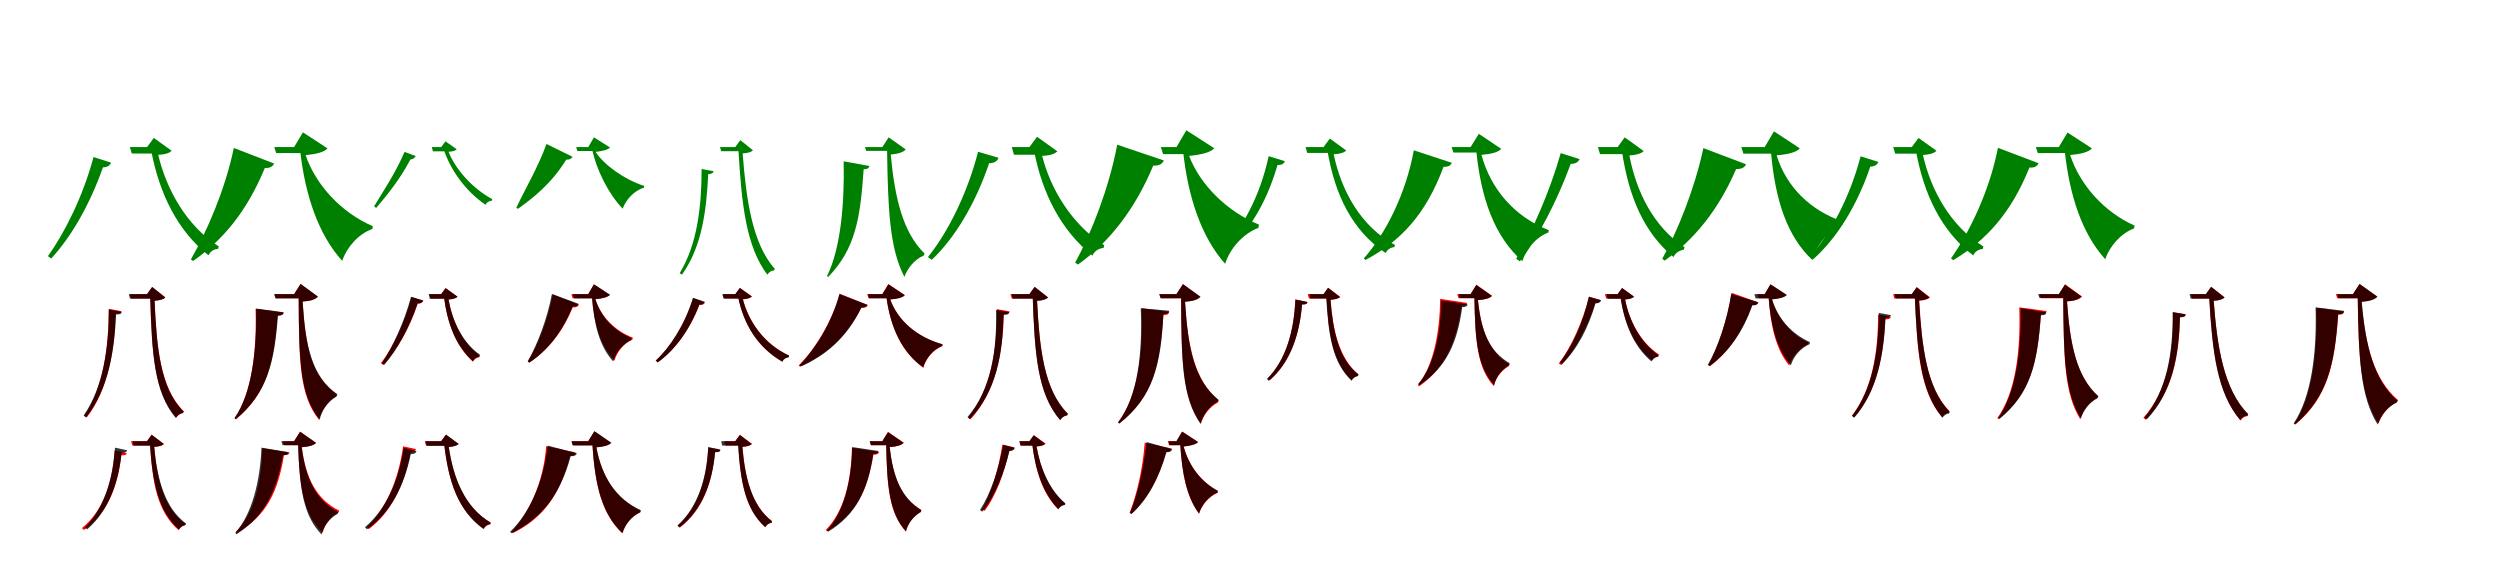 <?xml version="1.0" encoding="UTF-8"?>
<svg width="1700" height="400" xmlns="http://www.w3.org/2000/svg">
<rect width="100%" height="100%" fill="white"/>
<g fill="green" transform="translate(100 100) scale(0.1 -0.1)"><path d="M-0.0 0.0H28.0V-23.0C83.0 -314.0 206.0 -569.0 418.0 -736.0C428.0 -711.0 454.0 -694.0 483.0 -692.0L488.0 -676.0C268.0 -535.0 131.0 -287.0 76.0 -53.0C120.0 -51.0 152.0 -42.0 167.0 -25.0L46.0 62.0ZM48.0 0.0H-117.0L-104.0 -44.0H48.0ZM-245.0 -106.0 -364.0 -68.0C-436.0 -336.0 -559.0 -581.0 -674.0 -742.0L-652.0 -758.0C-518.0 -614.0 -390.0 -394.0 -300.0 -138.0C-269.0 -138.0 -251.0 -123.0 -245.0 -106.0Z"/></g>
<g fill="green" transform="translate(200 100) scale(0.1 -0.1)"><path d="M0.0 0.0H41.0V-23.0C75.0 -330.0 166.0 -596.0 327.0 -774.0C357.0 -683.0 436.0 -591.0 532.0 -557.0L535.0 -538.0C323.0 -447.0 149.0 -261.0 78.0 -55.0C145.0 -49.0 206.0 -35.0 227.0 -9.0L60.0 100.0ZM80.0 0.0H-135.0L-122.0 -41.0H80.0ZM-136.0 -112.0 -410.0 -6.0C-469.0 -291.0 -595.0 -577.0 -702.0 -764.0L-687.0 -775.0C-488.0 -634.0 -324.0 -445.0 -199.0 -142.0C-165.0 -145.0 -144.0 -131.0 -136.0 -112.0Z"/></g>
<g fill="green" transform="translate(300 100) scale(0.1 -0.1)"><path d="M0.0 0.0H17.0V-15.0C62.0 -153.0 164.0 -299.0 302.0 -393.0C308.0 -377.0 325.0 -366.0 344.0 -365.0L347.0 -354.0C205.0 -277.0 94.0 -144.0 50.0 -32.0C77.0 -31.0 97.0 -25.0 106.0 -15.0L29.0 39.0ZM25.0 0.0H-64.0L-56.0 -29.0H25.0ZM-173.0 -61.0 -249.0 -33.0C-313.0 -182.0 -405.0 -317.0 -456.0 -403.0L-442.0 -414.0C-381.0 -342.0 -285.0 -229.0 -209.0 -84.0C-191.0 -84.0 -178.0 -72.0 -173.0 -61.0Z"/></g>
<g fill="green" transform="translate(400 100) scale(0.1 -0.1)"><path d="M0.0 0.0H26.0V-15.0C56.0 -153.0 134.0 -314.0 234.0 -419.0C257.0 -357.0 312.0 -296.0 379.0 -276.0L380.0 -264.0C245.0 -221.0 107.0 -121.0 50.0 -33.0C93.0 -28.0 135.0 -19.0 148.0 -3.0L39.0 66.0ZM47.0 0.0H-82.0L-74.0 -27.0H47.0ZM-107.0 -66.0 -284.0 21.0C-340.0 -137.0 -438.0 -301.0 -489.0 -413.0L-478.0 -420.0C-377.0 -348.0 -251.0 -250.0 -149.0 -85.0C-129.0 -88.0 -113.0 -78.0 -107.0 -66.0Z"/></g>
<g fill="green" transform="translate(500 100) scale(0.1 -0.1)"><path d="M0.0 0.0H21.0V-15.0C43.0 -389.0 73.0 -676.0 218.0 -868.0C227.0 -852.0 245.0 -840.0 264.0 -839.0L269.0 -829.0C115.0 -656.0 74.0 -354.0 50.0 -43.0C86.0 -42.0 110.0 -33.0 120.0 -22.0L34.0 47.0ZM37.0 0.0H-104.0L-96.0 -28.0H37.0ZM-148.0 -164.0 -229.0 -149.0C-229.0 -409.0 -260.0 -664.0 -378.0 -857.0L-363.0 -868.0C-225.0 -676.0 -196.0 -426.0 -184.0 -184.0C-158.0 -183.0 -150.0 -176.0 -148.0 -164.0Z"/></g>
<g fill="green" transform="translate(600 100) scale(0.1 -0.1)"><path d="M0.0 0.0H32.0V-15.0C38.0 -425.0 49.0 -689.0 150.0 -883.0C170.0 -826.0 219.0 -763.0 281.0 -738.0L287.0 -724.0C140.0 -580.0 85.0 -350.0 57.0 -51.0C104.0 -47.0 143.0 -36.0 159.0 -16.0L43.0 66.0ZM46.0 0.0H-118.0L-110.0 -26.0H46.0ZM-88.0 -129.0 -263.0 -97.0C-257.0 -392.0 -284.0 -690.0 -376.0 -877.0L-369.0 -884.0C-182.0 -691.0 -150.0 -483.0 -127.0 -151.0C-100.0 -151.0 -91.0 -142.0 -88.0 -129.0Z"/></g>
<g fill="green" transform="translate(700 100) scale(0.1 -0.1)"><path d="M-0.0 0.0H32.0V-27.0C87.0 -313.0 214.0 -567.0 429.0 -738.0C440.0 -709.0 470.0 -689.0 504.0 -686.0L509.0 -668.0C288.0 -526.0 143.0 -285.0 87.0 -60.0C136.0 -58.0 172.0 -48.0 190.0 -29.0L52.0 70.0ZM62.0 0.0H-120.0L-105.0 -52.0H62.0ZM-210.0 -73.0 -349.0 -32.0C-423.0 -319.0 -556.0 -582.0 -690.0 -748.0L-664.0 -767.0C-507.0 -619.0 -365.0 -381.0 -274.0 -110.0C-237.0 -110.0 -217.0 -94.0 -210.0 -73.0Z"/></g>
<g fill="green" transform="translate(800 100) scale(0.1 -0.1)"><path d="M0.0 0.0H45.0V-27.0C77.0 -331.0 166.0 -609.0 331.0 -794.0C363.0 -691.0 452.0 -589.0 558.0 -549.0L560.0 -527.0C347.0 -440.0 161.0 -258.0 86.0 -60.0C163.0 -53.0 233.0 -37.0 257.0 -8.0L67.0 114.0ZM110.0 0.0H-106.0L-91.0 -48.0H110.0ZM-86.0 -91.0 -403.0 16.0C-458.0 -277.0 -579.0 -586.0 -689.0 -786.0L-670.0 -799.0C-461.0 -650.0 -284.0 -429.0 -158.0 -126.0C-118.0 -129.0 -95.0 -113.0 -86.0 -91.0Z"/></g>
<g fill="green" transform="translate(900 100) scale(0.1 -0.1)"><path d="M-0.0 0.0H26.0V-21.0C77.0 -326.0 195.0 -568.0 423.0 -721.0C432.0 -698.0 455.0 -683.0 482.0 -680.0L486.0 -666.0C249.0 -537.0 120.0 -292.0 69.0 -49.0C110.0 -47.0 140.0 -39.0 154.0 -23.0L43.0 58.0ZM55.0 0.0H-122.0L-111.0 -40.0H55.0ZM-263.0 -96.0 -373.0 -62.0C-432.0 -334.0 -553.0 -562.0 -703.0 -707.0L-685.0 -723.0C-515.0 -593.0 -389.0 -385.0 -313.0 -122.0C-284.0 -123.0 -268.0 -112.0 -263.0 -96.0Z"/></g>
<g fill="green" transform="translate(1000 100) scale(0.1 -0.1)"><path d="M0.0 0.0H38.0V-21.0C72.0 -358.0 165.0 -610.0 352.0 -776.0C376.0 -696.0 444.0 -613.0 529.0 -581.0L532.0 -565.0C297.0 -474.0 136.0 -283.0 74.0 -53.0C136.0 -48.0 189.0 -36.0 208.0 -12.0L56.0 90.0ZM87.0 0.0H-129.0L-117.0 -37.0H87.0ZM-128.0 -107.0 -386.0 -22.0C-440.0 -317.0 -577.0 -589.0 -726.0 -757.0L-715.0 -768.0C-474.0 -639.0 -303.0 -456.0 -184.0 -134.0C-151.0 -136.0 -134.0 -124.0 -128.0 -107.0Z"/></g>
<g fill="green" transform="translate(1100 100) scale(0.1 -0.1)"><path d="M0.0 0.0H29.0V-25.0C75.0 -340.0 180.0 -583.0 380.0 -748.0C391.0 -721.0 420.0 -702.0 450.0 -698.0L455.0 -681.0C245.0 -544.0 126.0 -302.0 80.0 -57.0C126.0 -54.0 161.0 -45.0 177.0 -27.0L48.0 66.0ZM55.0 0.0H-134.0L-120.0 -48.0H55.0ZM-259.0 -82.0 -387.0 -41.0C-463.0 -309.0 -586.0 -583.0 -690.0 -760.0L-665.0 -777.0C-542.0 -616.0 -411.0 -366.0 -319.0 -114.0C-285.0 -115.0 -267.0 -101.0 -259.0 -82.0Z"/></g>
<g fill="green" transform="translate(1200 100) scale(0.1 -0.1)"><path d="M0.0 0.0H42.0V-25.0C70.0 -360.0 152.0 -607.0 325.0 -769.0C350.0 -670.0 431.0 -570.0 529.0 -528.0L532.0 -507.0C310.0 -431.0 147.0 -271.0 81.0 -56.0C153.0 -51.0 216.0 -36.0 239.0 -9.0L63.0 107.0ZM69.0 0.0H-159.0L-145.0 -45.0H69.0ZM-127.0 -117.0 -417.0 -7.0C-476.0 -284.0 -594.0 -575.0 -697.0 -760.0L-680.0 -772.0C-481.0 -630.0 -317.0 -433.0 -194.0 -149.0C-157.0 -151.0 -135.0 -138.0 -127.0 -117.0Z"/></g>
<g fill="green" transform="translate(1300 100) scale(0.1 -0.1)"><path d="M-0.0 0.0H28.0V-23.0C81.0 -319.0 200.0 -572.0 418.0 -737.0C428.0 -712.0 454.0 -695.0 483.0 -693.0L487.0 -676.0C263.0 -538.0 129.0 -290.0 76.0 -54.0C120.0 -51.0 153.0 -43.0 168.0 -25.0L46.0 62.0ZM48.0 0.0H-126.0L-113.0 -45.0H48.0ZM-227.0 -101.0 -348.0 -63.0C-421.0 -345.0 -556.0 -590.0 -690.0 -745.0L-669.0 -762.0C-515.0 -625.0 -374.0 -406.0 -282.0 -133.0C-251.0 -133.0 -233.0 -118.0 -227.0 -101.0Z"/></g>
<g fill="green" transform="translate(1400 100) scale(0.1 -0.1)"><path d="M0.0 0.0H40.0V-23.0C72.0 -327.0 157.0 -588.0 316.0 -763.0C344.0 -676.0 421.0 -587.0 512.0 -553.0L515.0 -534.0C310.0 -443.0 144.0 -259.0 77.0 -54.0C143.0 -49.0 203.0 -35.0 225.0 -9.0L59.0 99.0ZM91.0 0.0H-156.0L-143.0 -41.0H91.0ZM-138.0 -110.0 -414.0 -5.0C-471.0 -298.0 -606.0 -576.0 -733.0 -757.0L-718.0 -769.0C-499.0 -638.0 -325.0 -452.0 -200.0 -139.0C-166.0 -143.0 -145.0 -129.0 -138.0 -110.0Z"/></g>
<g fill="red" transform="translate(100 200) scale(0.1 -0.1)"><path d="M0.0 0.0H22.0V-16.0C33.0 -409.0 49.0 -668.0 199.0 -841.0C208.0 -824.0 227.0 -811.0 246.0 -808.0L251.0 -798.0C90.0 -642.0 65.0 -360.0 51.0 -45.0C87.0 -42.0 112.0 -35.0 124.0 -22.0L34.0 48.0ZM51.0 0.0H-116.0L-107.0 -30.0H51.0ZM-174.0 -116.0 -261.0 -100.0C-261.0 -365.0 -298.0 -634.0 -427.0 -828.0L-410.0 -839.0C-262.0 -646.0 -222.0 -380.0 -213.0 -133.0C-185.0 -133.0 -177.0 -128.0 -174.0 -116.0Z"/></g>
<g fill="black" opacity=".8" transform="translate(100 200) scale(0.1 -0.1)"><path d="M0.0 0.0H21.0V-16.0C33.0 -410.0 48.0 -667.0 195.0 -842.0C204.0 -825.0 224.0 -812.0 243.0 -808.0L247.0 -797.0C89.0 -643.0 65.0 -360.0 51.0 -45.0C87.0 -43.0 114.0 -35.0 124.0 -23.0L35.0 49.0ZM50.0 0.0H-124.0L-116.0 -31.0H50.0ZM-172.0 -121.0 -259.0 -105.0C-260.0 -366.0 -298.0 -634.0 -431.0 -825.0L-415.0 -838.0C-262.0 -647.0 -221.0 -381.0 -211.0 -138.0C-183.0 -139.0 -176.0 -135.0 -172.0 -121.0Z"/></g>
<g fill="red" transform="translate(200 200) scale(0.1 -0.1)"><path d="M0.0 0.0H31.0V-16.0C32.0 -461.0 37.0 -691.0 170.0 -855.0C182.0 -795.0 227.0 -728.0 285.0 -695.0L290.0 -682.0C118.0 -561.0 77.0 -361.0 57.0 -50.0C108.0 -48.0 144.0 -36.0 161.0 -17.0L44.0 69.0ZM51.0 0.0H-133.0L-124.0 -28.0H51.0ZM-73.0 -125.0 -262.0 -100.0C-254.0 -389.0 -288.0 -672.0 -403.0 -844.0L-395.0 -851.0C-185.0 -676.0 -137.0 -468.0 -113.0 -147.0C-84.0 -146.0 -76.0 -139.0 -73.0 -125.0Z"/></g>
<g fill="black" opacity=".8" transform="translate(200 200) scale(0.1 -0.1)"><path d="M0.0 0.0H31.0V-16.0C33.0 -458.0 41.0 -689.0 174.0 -854.0C185.0 -794.0 231.0 -728.0 289.0 -696.0L294.0 -681.0C121.0 -560.0 78.0 -361.0 58.0 -50.0C108.0 -48.0 145.0 -37.0 162.0 -17.0L44.0 69.0ZM46.0 0.0H-136.0L-127.0 -29.0H46.0ZM-70.0 -124.0 -258.0 -98.0C-253.0 -387.0 -287.0 -674.0 -406.0 -843.0L-398.0 -851.0C-182.0 -674.0 -134.0 -465.0 -110.0 -146.0C-80.0 -145.0 -72.0 -138.0 -70.0 -124.0Z"/></g>
<g fill="red" transform="translate(300 200) scale(0.1 -0.1)"><path d="M0.0 0.0H19.0V-16.0C44.0 -204.0 101.0 -355.0 216.0 -460.0C223.0 -443.0 240.0 -432.0 258.0 -430.0L262.0 -419.0C143.0 -331.0 76.0 -183.0 50.0 -36.0C78.0 -34.0 100.0 -29.0 111.0 -17.0L30.0 41.0ZM29.0 0.0H-81.0L-72.0 -30.0H29.0ZM-121.0 -45.0 -201.0 -20.0C-247.0 -195.0 -328.0 -364.0 -410.0 -470.0L-394.0 -481.0C-300.0 -384.0 -214.0 -229.0 -159.0 -64.0C-137.0 -65.0 -125.0 -56.0 -121.0 -45.0Z"/></g>
<g fill="black" opacity=".8" transform="translate(300 200) scale(0.1 -0.1)"><path d="M0.0 0.0H18.0V-16.0C43.0 -206.0 100.0 -354.0 217.0 -456.0C224.0 -439.0 242.0 -427.0 261.0 -424.0L263.0 -412.0C144.0 -329.0 76.0 -183.0 50.0 -37.0C79.0 -34.0 102.0 -29.0 111.0 -18.0L30.0 41.0ZM34.0 0.0H-85.0L-77.0 -32.0H34.0ZM-122.0 -43.0 -205.0 -18.0C-251.0 -190.0 -331.0 -362.0 -403.0 -469.0L-388.0 -482.0C-303.0 -384.0 -216.0 -228.0 -161.0 -64.0C-139.0 -65.0 -128.0 -56.0 -122.0 -43.0Z"/></g>
<g fill="red" transform="translate(400 200) scale(0.1 -0.1)"><path d="M0.0 0.0H25.0V-16.0C40.0 -204.0 83.0 -353.0 179.0 -452.0C194.0 -393.0 243.0 -334.0 301.0 -309.0L303.0 -296.0C182.0 -250.0 87.0 -154.0 48.0 -34.0C93.0 -31.0 132.0 -21.0 146.0 -5.0L38.0 66.0ZM50.0 0.0H-115.0L-106.0 -28.0H50.0ZM-63.0 -72.0 -241.0 -2.0C-272.0 -172.0 -341.0 -346.0 -410.0 -456.0L-399.0 -464.0C-272.0 -380.0 -175.0 -258.0 -105.0 -90.0C-81.0 -92.0 -68.0 -84.0 -63.0 -72.0Z"/></g>
<g fill="black" opacity=".8" transform="translate(400 200) scale(0.1 -0.1)"><path d="M0.0 0.0H25.0V-16.0C39.0 -209.0 78.0 -358.0 170.0 -458.0C185.0 -398.0 235.0 -338.0 292.0 -312.0L294.0 -298.0C176.0 -250.0 86.0 -158.0 49.0 -34.0C93.0 -31.0 133.0 -21.0 149.0 -5.0L39.0 67.0ZM52.0 0.0H-105.0L-97.0 -29.0H52.0ZM-66.0 -66.0 -247.0 1.0C-279.0 -169.0 -347.0 -346.0 -412.0 -458.0L-401.0 -467.0C-277.0 -382.0 -176.0 -258.0 -107.0 -85.0C-84.0 -87.0 -70.0 -79.0 -66.0 -66.0Z"/></g>
<g fill="red" transform="translate(500 200) scale(0.1 -0.1)"><path d="M0.0 0.0H19.0V-16.0C58.0 -210.0 154.0 -363.0 319.0 -459.0C325.0 -442.0 342.0 -431.0 362.0 -429.0L365.0 -418.0C195.0 -338.0 91.0 -186.0 52.0 -35.0C81.0 -33.0 103.0 -28.0 114.0 -16.0L31.0 42.0ZM41.0 0.0H-84.0L-75.0 -30.0H41.0ZM-206.0 -57.0 -286.0 -27.0C-341.0 -204.0 -439.0 -359.0 -541.0 -452.0L-527.0 -463.0C-412.0 -381.0 -310.0 -243.0 -244.0 -74.0C-222.0 -76.0 -210.0 -67.0 -206.0 -57.0Z"/></g>
<g fill="black" opacity=".8" transform="translate(500 200) scale(0.1 -0.1)"><path d="M0.0 0.0H18.0V-16.0C58.0 -210.0 154.0 -364.0 321.0 -460.0C327.0 -443.0 344.0 -432.0 364.0 -429.0L366.0 -418.0C193.0 -340.0 90.0 -186.0 51.0 -35.0C79.0 -33.0 101.0 -27.0 111.0 -16.0L31.0 42.0ZM40.0 0.0H-88.0L-80.0 -30.0H40.0ZM-208.0 -52.0 -288.0 -25.0C-343.0 -207.0 -442.0 -360.0 -541.0 -452.0L-528.0 -465.0C-416.0 -385.0 -312.0 -250.0 -245.0 -71.0C-225.0 -73.0 -213.0 -64.0 -208.0 -52.0Z"/></g>
<g fill="red" transform="translate(600 200) scale(0.1 -0.1)"><path d="M0.0 0.0H27.0V-16.0C56.0 -234.0 135.0 -398.0 279.0 -501.0C295.0 -440.0 345.0 -378.0 408.0 -354.0L410.0 -342.0C234.0 -293.0 104.0 -178.0 54.0 -36.0C100.0 -33.0 139.0 -24.0 153.0 -7.0L41.0 68.0ZM52.0 0.0H-103.0L-94.0 -28.0H52.0ZM-99.0 -75.0 -290.0 3.0C-345.0 -193.0 -459.0 -376.0 -569.0 -485.0L-560.0 -493.0C-387.0 -414.0 -247.0 -295.0 -142.0 -92.0C-118.0 -95.0 -104.0 -87.0 -99.0 -75.0Z"/></g>
<g fill="black" opacity=".8" transform="translate(600 200) scale(0.1 -0.1)"><path d="M0.0 0.0H27.0V-16.0C55.0 -229.0 134.0 -394.0 277.0 -498.0C294.0 -438.0 344.0 -376.0 407.0 -352.0L409.0 -341.0C232.0 -292.0 103.0 -177.0 53.0 -36.0C99.0 -33.0 138.0 -24.0 152.0 -7.0L41.0 67.0ZM60.0 0.0H-98.0L-90.0 -28.0H60.0ZM-102.0 -72.0 -292.0 -0.0C-343.0 -195.0 -457.0 -374.0 -563.0 -484.0L-554.0 -492.0C-387.0 -417.0 -244.0 -301.0 -143.0 -92.0C-120.0 -93.0 -106.0 -85.0 -102.0 -72.0Z"/></g>
<g fill="red" transform="translate(700 200) scale(0.1 -0.1)"><path d="M0.0 0.0H23.0V-16.0C36.0 -408.0 56.0 -677.0 210.0 -856.0C219.0 -839.0 237.0 -827.0 256.0 -825.0L261.0 -815.0C98.0 -653.0 68.0 -363.0 52.0 -45.0C88.0 -43.0 113.0 -35.0 126.0 -22.0L35.0 48.0ZM42.0 0.0H-129.0L-120.0 -30.0H42.0ZM-134.0 -118.0 -221.0 -102.0C-220.0 -383.0 -263.0 -649.0 -416.0 -840.0L-400.0 -851.0C-227.0 -661.0 -182.0 -398.0 -173.0 -135.0C-144.0 -135.0 -136.0 -130.0 -134.0 -118.0Z"/></g>
<g fill="black" opacity=".8" transform="translate(700 200) scale(0.1 -0.1)"><path d="M0.0 0.0H22.0V-16.0C36.0 -409.0 54.0 -677.0 209.0 -857.0C219.0 -839.0 238.0 -827.0 258.0 -823.0L262.0 -813.0C98.0 -653.0 68.0 -362.0 52.0 -46.0C89.0 -44.0 116.0 -36.0 127.0 -23.0L36.0 50.0ZM53.0 0.0H-121.0L-113.0 -31.0H53.0ZM-138.0 -123.0 -227.0 -108.0C-220.0 -388.0 -261.0 -650.0 -421.0 -836.0L-407.0 -850.0C-223.0 -664.0 -180.0 -402.0 -177.0 -141.0C-148.0 -141.0 -140.0 -137.0 -138.0 -123.0Z"/></g>
<g fill="red" transform="translate(800 200) scale(0.1 -0.1)"><path d="M0.0 0.0H31.0V-16.0C34.0 -452.0 41.0 -702.0 166.0 -882.0C181.0 -826.0 226.0 -765.0 282.0 -737.0L288.0 -723.0C124.0 -588.0 79.0 -364.0 57.0 -51.0C107.0 -48.0 144.0 -37.0 160.0 -18.0L44.0 68.0ZM68.0 0.0H-116.0L-107.0 -28.0H68.0ZM-50.0 -121.0 -236.0 -96.0C-226.0 -405.0 -263.0 -695.0 -397.0 -872.0L-389.0 -879.0C-160.0 -699.0 -112.0 -484.0 -89.0 -143.0C-60.0 -142.0 -52.0 -135.0 -50.0 -121.0Z"/></g>
<g fill="black" opacity=".8" transform="translate(800 200) scale(0.1 -0.1)"><path d="M0.0 0.0H32.0V-16.0C33.0 -456.0 37.0 -703.0 164.0 -882.0C177.0 -826.0 222.0 -762.0 279.0 -732.0L285.0 -718.0C119.0 -584.0 77.0 -366.0 59.0 -52.0C109.0 -49.0 147.0 -38.0 164.0 -18.0L44.0 68.0ZM69.0 0.0H-117.0L-108.0 -28.0H69.0ZM-49.0 -113.0 -243.0 -96.0C-230.0 -402.0 -263.0 -698.0 -397.0 -872.0L-390.0 -881.0C-156.0 -699.0 -106.0 -477.0 -89.0 -136.0C-58.0 -135.0 -51.0 -127.0 -49.0 -113.0Z"/></g>
<g fill="red" transform="translate(900 200) scale(0.1 -0.1)"><path d="M0.0 0.0H20.0V-16.0C34.0 -282.0 64.0 -462.0 191.0 -586.0C198.0 -569.0 215.0 -558.0 234.0 -555.0L237.0 -545.0C106.0 -437.0 64.0 -247.0 48.0 -39.0C79.0 -37.0 102.0 -31.0 114.0 -19.0L31.0 43.0ZM59.0 0.0H-108.0L-99.0 -30.0H59.0ZM-109.0 -54.0 -192.0 -36.0C-200.0 -246.0 -252.0 -444.0 -380.0 -574.0L-365.0 -585.0C-220.0 -458.0 -162.0 -264.0 -146.0 -69.0C-119.0 -70.0 -112.0 -65.0 -109.0 -54.0Z"/></g>
<g fill="black" opacity=".8" transform="translate(900 200) scale(0.1 -0.1)"><path d="M0.0 0.0H18.0V-15.0C33.0 -287.0 62.0 -467.0 191.0 -589.0C198.0 -573.0 216.0 -561.0 235.0 -557.0L237.0 -547.0C103.0 -443.0 63.0 -250.0 47.0 -38.0C78.0 -36.0 101.0 -30.0 111.0 -20.0L31.0 43.0ZM50.0 0.0H-96.0L-90.0 -30.0H50.0ZM-109.0 -54.0 -191.0 -37.0C-201.0 -250.0 -255.0 -448.0 -385.0 -577.0L-372.0 -590.0C-223.0 -464.0 -163.0 -271.0 -146.0 -71.0C-121.0 -72.0 -113.0 -68.0 -109.0 -54.0Z"/></g>
<g fill="red" transform="translate(1000 200) scale(0.1 -0.1)"><path d="M0.0 0.0H26.0V-16.0C30.0 -324.0 46.0 -502.0 158.0 -626.0C168.0 -574.0 209.0 -518.0 260.0 -490.0L263.0 -478.0C128.0 -395.0 72.0 -252.0 50.0 -41.0C97.0 -38.0 131.0 -29.0 146.0 -12.0L39.0 64.0ZM55.0 0.0H-91.0L-82.0 -28.0H55.0ZM-23.0 -60.0 -207.0 -32.0C-209.0 -258.0 -252.0 -486.0 -358.0 -619.0L-350.0 -627.0C-166.0 -498.0 -97.0 -320.0 -61.0 -79.0C-34.0 -79.0 -26.0 -72.0 -23.0 -60.0Z"/></g>
<g fill="black" opacity=".8" transform="translate(1000 200) scale(0.1 -0.1)"><path d="M0.0 0.0H26.0V-15.0C30.0 -320.0 48.0 -496.0 161.0 -618.0C171.0 -566.0 213.0 -510.0 263.0 -483.0L266.0 -470.0C126.0 -390.0 71.0 -250.0 50.0 -40.0C95.0 -38.0 130.0 -28.0 145.0 -12.0L39.0 62.0ZM70.0 0.0H-81.0L-74.0 -27.0H70.0ZM-21.0 -69.0 -200.0 -43.0C-202.0 -266.0 -246.0 -485.0 -357.0 -611.0L-349.0 -619.0C-163.0 -498.0 -90.0 -329.0 -57.0 -89.0C-31.0 -88.0 -22.0 -81.0 -21.0 -69.0Z"/></g>
<g fill="red" transform="translate(1100 200) scale(0.1 -0.1)"><path d="M0.0 0.0H19.0V-16.0C47.0 -202.0 111.0 -351.0 235.0 -452.0C242.0 -435.0 259.0 -424.0 278.0 -422.0L281.0 -411.0C154.0 -326.0 79.0 -181.0 50.0 -36.0C79.0 -34.0 100.0 -29.0 111.0 -17.0L30.0 41.0ZM33.0 0.0H-87.0L-78.0 -30.0H33.0ZM-114.0 -42.0 -194.0 -17.0C-239.0 -193.0 -318.0 -364.0 -400.0 -472.0L-384.0 -483.0C-290.0 -383.0 -206.0 -227.0 -152.0 -61.0C-129.0 -62.0 -118.0 -53.0 -114.0 -42.0Z"/></g>
<g fill="black" opacity=".8" transform="translate(1100 200) scale(0.1 -0.1)"><path d="M0.0 0.0H18.0V-16.0C46.0 -202.0 108.0 -354.0 230.0 -458.0C237.0 -441.0 255.0 -429.0 275.0 -426.0L277.0 -415.0C153.0 -329.0 79.0 -181.0 51.0 -36.0C80.0 -35.0 102.0 -28.0 112.0 -18.0L30.0 42.0ZM39.0 0.0H-76.0L-68.0 -32.0H39.0ZM-113.0 -41.0 -196.0 -18.0C-235.0 -193.0 -308.0 -358.0 -393.0 -463.0L-378.0 -475.0C-278.0 -380.0 -198.0 -228.0 -151.0 -63.0C-129.0 -63.0 -118.0 -55.0 -113.0 -41.0Z"/></g>
<g fill="red" transform="translate(1200 200) scale(0.1 -0.1)"><path d="M0.0 0.0H26.0V-16.0C39.0 -217.0 77.0 -378.0 167.0 -486.0C184.0 -427.0 234.0 -367.0 294.0 -341.0L295.0 -329.0C178.0 -274.0 87.0 -167.0 49.0 -35.0C95.0 -32.0 134.0 -22.0 148.0 -5.0L39.0 66.0ZM58.0 0.0H-50.0L-41.0 -28.0H58.0ZM-44.0 -56.0 -225.0 9.0C-253.0 -171.0 -317.0 -361.0 -383.0 -483.0L-372.0 -490.0C-246.0 -394.0 -152.0 -257.0 -86.0 -75.0C-62.0 -77.0 -49.0 -69.0 -44.0 -56.0Z"/></g>
<g fill="black" opacity=".8" transform="translate(1200 200) scale(0.1 -0.1)"><path d="M0.0 0.0H26.0V-16.0C41.0 -214.0 83.0 -375.0 178.0 -484.0C195.0 -424.0 246.0 -365.0 306.0 -340.0L307.0 -326.0C184.0 -272.0 89.0 -165.0 50.0 -36.0C96.0 -32.0 136.0 -22.0 151.0 -6.0L39.0 67.0ZM64.0 0.0H-70.0L-62.0 -29.0H64.0ZM-43.0 -56.0 -228.0 1.0C-255.0 -175.0 -318.0 -363.0 -387.0 -481.0L-375.0 -489.0C-246.0 -396.0 -149.0 -259.0 -84.0 -76.0C-60.0 -78.0 -47.0 -69.0 -43.0 -56.0Z"/></g>
<g fill="red" transform="translate(1300 200) scale(0.1 -0.1)"><path d="M0.0 0.0H22.0V-16.0C36.0 -395.0 56.0 -660.0 206.0 -837.0C214.0 -821.0 233.0 -808.0 252.0 -806.0L256.0 -795.0C99.0 -636.0 68.0 -352.0 51.0 -45.0C87.0 -42.0 112.0 -35.0 124.0 -22.0L34.0 48.0ZM49.0 0.0H-127.0L-118.0 -30.0H49.0ZM-143.0 -155.0 -229.0 -139.0C-229.0 -397.0 -269.0 -648.0 -407.0 -827.0L-392.0 -838.0C-234.0 -660.0 -191.0 -413.0 -181.0 -172.0C-153.0 -172.0 -145.0 -166.0 -143.0 -155.0Z"/></g>
<g fill="black" opacity=".8" transform="translate(1300 200) scale(0.1 -0.1)"><path d="M0.0 0.0H20.0V-15.0C37.0 -392.0 60.0 -661.0 209.0 -841.0C218.0 -825.0 236.0 -813.0 255.0 -811.0L258.0 -801.0C101.0 -641.0 68.0 -351.0 49.0 -43.0C84.0 -41.0 109.0 -33.0 118.0 -22.0L33.0 46.0ZM40.0 0.0H-116.0L-109.0 -29.0H40.0ZM-142.0 -143.0 -224.0 -128.0C-225.0 -395.0 -268.0 -647.0 -406.0 -828.0L-392.0 -841.0C-234.0 -660.0 -191.0 -413.0 -178.0 -162.0C-152.0 -161.0 -145.0 -156.0 -142.0 -143.0Z"/></g>
<g fill="red" transform="translate(1400 200) scale(0.1 -0.1)"><path d="M0.0 0.0H30.0V-16.0C33.0 -432.0 36.0 -673.0 146.0 -851.0C160.0 -796.0 204.0 -735.0 259.0 -708.0L265.0 -694.0C120.0 -560.0 77.0 -347.0 56.0 -50.0C105.0 -47.0 141.0 -36.0 158.0 -17.0L43.0 67.0ZM52.0 0.0H-132.0L-123.0 -28.0H52.0ZM-83.0 -115.0 -269.0 -90.0C-259.0 -387.0 -294.0 -670.0 -418.0 -843.0L-410.0 -850.0C-191.0 -674.0 -145.0 -466.0 -122.0 -136.0C-93.0 -136.0 -85.0 -128.0 -83.0 -115.0Z"/></g>
<g fill="black" opacity=".8" transform="translate(1400 200) scale(0.1 -0.1)"><path d="M0.0 0.0H30.0V-15.0C33.0 -425.0 40.0 -668.0 150.0 -846.0C165.0 -793.0 209.0 -734.0 264.0 -707.0L269.0 -694.0C120.0 -560.0 76.0 -346.0 55.0 -49.0C101.0 -46.0 137.0 -36.0 153.0 -16.0L41.0 64.0ZM54.0 0.0H-140.0L-132.0 -26.0H54.0ZM-85.0 -124.0 -260.0 -96.0C-254.0 -390.0 -292.0 -670.0 -411.0 -841.0L-404.0 -849.0C-192.0 -675.0 -146.0 -475.0 -122.0 -144.0C-95.0 -145.0 -86.0 -137.0 -85.0 -124.0Z"/></g>
<g fill="red" transform="translate(1500 200) scale(0.1 -0.1)"><path d="M0.0 0.0H23.0V-16.0C44.0 -389.0 77.0 -672.0 236.0 -860.0C245.0 -843.0 263.0 -831.0 283.0 -830.0L288.0 -820.0C121.0 -650.0 76.0 -352.0 53.0 -45.0C89.0 -43.0 114.0 -35.0 126.0 -22.0L35.0 49.0ZM46.0 0.0H-102.0L-93.0 -30.0H46.0ZM-137.0 -137.0 -224.0 -122.0C-219.0 -404.0 -261.0 -657.0 -425.0 -841.0L-409.0 -853.0C-225.0 -670.0 -182.0 -419.0 -176.0 -155.0C-147.0 -155.0 -139.0 -149.0 -137.0 -137.0Z"/></g>
<g fill="black" opacity=".8" transform="translate(1500 200) scale(0.1 -0.1)"><path d="M0.0 0.0H22.0V-16.0C43.0 -393.0 75.0 -671.0 234.0 -857.0C243.0 -839.0 262.0 -827.0 283.0 -825.0L287.0 -814.0C120.0 -649.0 76.0 -354.0 53.0 -45.0C91.0 -44.0 116.0 -35.0 128.0 -23.0L36.0 50.0ZM48.0 0.0H-111.0L-103.0 -31.0H48.0ZM-137.0 -138.0 -226.0 -123.0C-223.0 -399.0 -266.0 -655.0 -417.0 -839.0L-402.0 -852.0C-228.0 -669.0 -185.0 -417.0 -176.0 -158.0C-147.0 -158.0 -139.0 -152.0 -137.0 -138.0Z"/></g>
<g fill="red" transform="translate(1600 200) scale(0.1 -0.1)"><path d="M0.0 0.0H32.0V-16.0C38.0 -432.0 52.0 -693.0 174.0 -881.0C192.0 -824.0 240.0 -761.0 301.0 -734.0L307.0 -721.0C144.0 -583.0 85.0 -353.0 58.0 -52.0C109.0 -48.0 147.0 -37.0 164.0 -17.0L45.0 69.0ZM68.0 0.0H-116.0L-107.0 -28.0H68.0ZM-60.0 -119.0 -249.0 -93.0C-240.0 -398.0 -276.0 -697.0 -397.0 -878.0L-390.0 -886.0C-171.0 -700.0 -124.0 -480.0 -100.0 -140.0C-70.0 -140.0 -63.0 -132.0 -60.0 -119.0Z"/></g>
<g fill="black" opacity=".8" transform="translate(1600 200) scale(0.1 -0.1)"><path d="M0.0 0.0H33.0V-16.0C38.0 -435.0 50.0 -697.0 168.0 -887.0C186.0 -829.0 235.0 -765.0 296.0 -738.0L302.0 -724.0C142.0 -584.0 86.0 -356.0 60.0 -52.0C110.0 -49.0 150.0 -38.0 167.0 -17.0L45.0 69.0ZM70.0 0.0H-107.0L-98.0 -28.0H70.0ZM-60.0 -114.0 -254.0 -90.0C-245.0 -396.0 -281.0 -696.0 -403.0 -879.0L-395.0 -887.0C-175.0 -701.0 -125.0 -481.0 -101.0 -137.0C-71.0 -137.0 -62.0 -128.0 -60.0 -114.0Z"/></g>
<g fill="red" transform="translate(100 300) scale(0.1 -0.1)"><path d="M0.0 0.0H20.0V-16.0C36.0 -293.0 72.0 -480.0 214.0 -605.0C221.0 -588.0 238.0 -576.0 256.0 -573.0L260.0 -563.0C113.0 -455.0 67.0 -257.0 49.0 -39.0C80.0 -37.0 103.0 -32.0 115.0 -19.0L31.0 44.0ZM44.0 0.0H-109.0L-100.0 -30.0H44.0ZM-138.0 -82.0 -221.0 -63.0C-233.0 -278.0 -296.0 -471.0 -443.0 -591.0L-429.0 -604.0C-264.0 -486.0 -196.0 -296.0 -175.0 -96.0C-149.0 -97.0 -141.0 -93.0 -138.0 -82.0Z"/></g>
<g fill="black" opacity=".8" transform="translate(100 300) scale(0.1 -0.1)"><path d="M0.0 0.0H19.0V-16.0C38.0 -290.0 78.0 -477.0 218.0 -601.0C226.0 -585.0 243.0 -573.0 263.0 -569.0L265.0 -560.0C119.0 -453.0 69.0 -254.0 48.0 -38.0C79.0 -37.0 103.0 -30.0 113.0 -19.0L31.0 44.0ZM49.0 0.0H-98.0L-91.0 -30.0H49.0ZM-136.0 -62.0 -218.0 -44.0C-233.0 -259.0 -293.0 -457.0 -421.0 -587.0L-408.0 -600.0C-261.0 -475.0 -196.0 -282.0 -173.0 -79.0C-148.0 -80.0 -140.0 -76.0 -136.0 -62.0Z"/></g>
<g fill="red" transform="translate(200 300) scale(0.1 -0.1)"><path d="M0.0 0.0H27.0V-16.0C36.0 -317.0 65.0 -499.0 195.0 -622.0C206.0 -568.0 249.0 -511.0 303.0 -484.0L306.0 -472.0C150.0 -395.0 79.0 -248.0 52.0 -41.0C99.0 -38.0 134.0 -28.0 149.0 -11.0L41.0 65.0ZM75.0 0.0H-76.0L-67.0 -28.0H75.0ZM-31.0 -77.0 -216.0 -48.0C-220.0 -277.0 -272.0 -493.0 -397.0 -617.0L-389.0 -624.0C-187.0 -509.0 -108.0 -338.0 -69.0 -95.0C-41.0 -95.0 -34.0 -89.0 -31.0 -77.0Z"/></g>
<g fill="black" opacity=".8" transform="translate(200 300) scale(0.1 -0.1)"><path d="M0.0 0.0H27.0V-16.0C36.0 -325.0 64.0 -508.0 187.0 -635.0C199.0 -580.0 242.0 -522.0 296.0 -494.0L299.0 -482.0C146.0 -400.0 78.0 -254.0 52.0 -41.0C98.0 -38.0 134.0 -29.0 149.0 -12.0L40.0 64.0ZM67.0 0.0H-87.0L-78.0 -27.0H67.0ZM-38.0 -75.0 -222.0 -44.0C-231.0 -272.0 -286.0 -495.0 -400.0 -624.0L-392.0 -633.0C-202.0 -511.0 -120.0 -344.0 -76.0 -96.0C-50.0 -96.0 -41.0 -88.0 -38.0 -75.0Z"/></g>
<g fill="red" transform="translate(300 300) scale(0.1 -0.1)"><path d="M0.0 0.0H20.0V-16.0C50.0 -280.0 117.0 -475.0 291.0 -597.0C298.0 -579.0 316.0 -567.0 335.0 -565.0L338.0 -555.0C157.0 -450.0 81.0 -249.0 51.0 -39.0C82.0 -37.0 105.0 -31.0 117.0 -18.0L32.0 44.0ZM46.0 0.0H-112.0L-103.0 -30.0H46.0ZM-171.0 -54.0 -259.0 -35.0C-292.0 -276.0 -381.0 -464.0 -505.0 -586.0L-492.0 -598.0C-351.0 -492.0 -254.0 -315.0 -208.0 -76.0C-186.0 -76.0 -175.0 -67.0 -171.0 -54.0Z"/></g>
<g fill="black" opacity=".8" transform="translate(300 300) scale(0.1 -0.1)"><path d="M0.0 0.0H20.0V-16.0C50.0 -282.0 117.0 -473.0 287.0 -597.0C294.0 -579.0 313.0 -567.0 333.0 -564.0L335.0 -553.0C160.0 -449.0 83.0 -249.0 52.0 -40.0C84.0 -37.0 109.0 -31.0 120.0 -19.0L33.0 45.0ZM47.0 0.0H-106.0L-98.0 -32.0H47.0ZM-168.0 -68.0 -255.0 -45.0C-289.0 -274.0 -378.0 -466.0 -518.0 -585.0L-505.0 -599.0C-347.0 -489.0 -252.0 -310.0 -207.0 -88.0C-183.0 -88.0 -172.0 -82.0 -168.0 -68.0Z"/></g>
<g fill="red" transform="translate(400 300) scale(0.1 -0.1)"><path d="M0.0 0.0H28.0V-16.0C45.0 -301.0 93.0 -496.0 231.0 -626.0C247.0 -569.0 294.0 -510.0 353.0 -485.0L356.0 -473.0C187.0 -395.0 91.0 -239.0 54.0 -41.0C101.0 -38.0 139.0 -28.0 154.0 -11.0L42.0 67.0ZM91.0 0.0H-112.0L-103.0 -28.0H91.0ZM-86.0 -77.0 -286.0 -34.0C-304.0 -277.0 -398.0 -481.0 -521.0 -616.0L-512.0 -625.0C-318.0 -528.0 -195.0 -380.0 -125.0 -101.0C-101.0 -100.0 -90.0 -90.0 -86.0 -77.0Z"/></g>
<g fill="black" opacity=".8" transform="translate(400 300) scale(0.1 -0.1)"><path d="M0.0 0.0H28.0V-16.0C46.0 -307.0 96.0 -498.0 234.0 -626.0C248.0 -569.0 296.0 -509.0 355.0 -482.0L357.0 -469.0C187.0 -391.0 92.0 -242.0 56.0 -42.0C103.0 -39.0 142.0 -29.0 158.0 -11.0L42.0 68.0ZM76.0 0.0H-115.0L-106.0 -29.0H76.0ZM-78.0 -82.0 -276.0 -30.0C-303.0 -272.0 -397.0 -488.0 -531.0 -616.0L-522.0 -626.0C-313.0 -521.0 -192.0 -366.0 -119.0 -102.0C-93.0 -104.0 -81.0 -95.0 -78.0 -82.0Z"/></g>
<g fill="red" transform="translate(500 300) scale(0.1 -0.1)"><path d="M0.0 0.0H20.0V-16.0C35.0 -283.0 69.0 -464.0 204.0 -585.0C211.0 -569.0 228.0 -558.0 247.0 -555.0L250.0 -544.0C111.0 -439.0 66.0 -248.0 49.0 -39.0C79.0 -37.0 102.0 -31.0 114.0 -19.0L31.0 43.0ZM50.0 0.0H-75.0L-66.0 -30.0H50.0ZM-101.0 -60.0 -184.0 -42.0C-194.0 -256.0 -251.0 -450.0 -391.0 -575.0L-376.0 -587.0C-218.0 -465.0 -156.0 -275.0 -138.0 -75.0C-112.0 -76.0 -104.0 -71.0 -101.0 -60.0Z"/></g>
<g fill="black" opacity=".8" transform="translate(500 300) scale(0.1 -0.1)"><path d="M0.0 0.0H18.0V-15.0C35.0 -281.0 69.0 -463.0 204.0 -585.0C211.0 -569.0 228.0 -558.0 247.0 -554.0L249.0 -544.0C111.0 -440.0 66.0 -246.0 47.0 -38.0C78.0 -36.0 101.0 -30.0 111.0 -19.0L31.0 42.0ZM48.0 0.0H-96.0L-89.0 -30.0H48.0ZM-101.0 -57.0 -184.0 -40.0C-195.0 -258.0 -256.0 -450.0 -393.0 -573.0L-381.0 -587.0C-224.0 -468.0 -157.0 -281.0 -137.0 -74.0C-113.0 -75.0 -105.0 -70.0 -101.0 -57.0Z"/></g>
<g fill="red" transform="translate(600 300) scale(0.1 -0.1)"><path d="M0.0 0.0H26.0V-16.0C31.0 -319.0 48.0 -493.0 161.0 -615.0C171.0 -563.0 212.0 -506.0 262.0 -479.0L265.0 -467.0C129.0 -387.0 72.0 -247.0 50.0 -40.0C96.0 -38.0 131.0 -28.0 146.0 -11.0L39.0 63.0ZM79.0 0.0H-86.0L-77.0 -28.0H79.0ZM-23.0 -74.0 -207.0 -45.0C-211.0 -270.0 -262.0 -482.0 -385.0 -604.0L-377.0 -612.0C-178.0 -499.0 -100.0 -331.0 -61.0 -92.0C-34.0 -92.0 -26.0 -86.0 -23.0 -74.0Z"/></g>
<g fill="black" opacity=".8" transform="translate(600 300) scale(0.1 -0.1)"><path d="M0.0 0.0H26.0V-15.0C31.0 -309.0 50.0 -488.0 160.0 -613.0C171.0 -563.0 213.0 -509.0 262.0 -482.0L265.0 -470.0C130.0 -387.0 72.0 -244.0 50.0 -40.0C94.0 -37.0 129.0 -28.0 144.0 -11.0L38.0 61.0ZM77.0 0.0H-86.0L-78.0 -27.0H77.0ZM-26.0 -67.0 -205.0 -40.0C-209.0 -267.0 -260.0 -482.0 -377.0 -607.0L-369.0 -616.0C-178.0 -499.0 -98.0 -333.0 -62.0 -86.0C-36.0 -87.0 -28.0 -79.0 -26.0 -67.0Z"/></g>
<g fill="red" transform="translate(700 300) scale(0.1 -0.1)"><path d="M0.0 0.0H19.0V-16.0C41.0 -204.0 90.0 -357.0 196.0 -464.0C203.0 -447.0 221.0 -435.0 240.0 -433.0L243.0 -423.0C133.0 -333.0 73.0 -184.0 49.0 -36.0C78.0 -35.0 99.0 -29.0 110.0 -17.0L30.0 41.0ZM43.0 0.0H-67.0L-58.0 -30.0H43.0ZM-101.0 -42.0 -184.0 -23.0C-209.0 -189.0 -260.0 -353.0 -320.0 -464.0L-304.0 -474.0C-229.0 -373.0 -171.0 -219.0 -137.0 -64.0C-115.0 -63.0 -105.0 -54.0 -101.0 -42.0Z"/></g>
<g fill="black" opacity=".8" transform="translate(700 300) scale(0.1 -0.1)"><path d="M0.0 0.0H18.0V-15.0C42.0 -202.0 93.0 -356.0 198.0 -463.0C205.0 -447.0 223.0 -435.0 242.0 -433.0L244.0 -423.0C136.0 -332.0 74.0 -183.0 48.0 -35.0C77.0 -34.0 98.0 -27.0 107.0 -18.0L29.0 40.0ZM37.0 0.0H-69.0L-61.0 -30.0H37.0ZM-99.0 -46.0 -178.0 -25.0C-208.0 -190.0 -264.0 -357.0 -336.0 -468.0L-321.0 -480.0C-234.0 -375.0 -173.0 -219.0 -136.0 -67.0C-114.0 -67.0 -104.0 -59.0 -99.0 -46.0Z"/></g>
<g fill="red" transform="translate(800 300) scale(0.1 -0.1)"><path d="M0.0 0.0H26.0V-16.0C37.0 -219.0 69.0 -382.0 154.0 -494.0C171.0 -435.0 221.0 -376.0 280.0 -351.0L282.0 -338.0C171.0 -280.0 85.0 -170.0 49.0 -36.0C94.0 -32.0 134.0 -22.0 148.0 -6.0L39.0 66.0ZM68.0 0.0H-59.0L-50.0 -28.0H68.0ZM-32.0 -50.0 -216.0 -10.0C-228.0 -180.0 -269.0 -363.0 -319.0 -487.0L-307.0 -494.0C-198.0 -397.0 -121.0 -256.0 -71.0 -74.0C-48.0 -72.0 -36.0 -63.0 -32.0 -50.0Z"/></g>
<g fill="black" opacity=".8" transform="translate(800 300) scale(0.1 -0.1)"><path d="M0.0 0.0H25.0V-15.0C37.0 -218.0 70.0 -380.0 153.0 -491.0C170.0 -432.0 219.0 -374.0 278.0 -350.0L280.0 -337.0C168.0 -278.0 84.0 -170.0 48.0 -36.0C92.0 -32.0 132.0 -22.0 146.0 -6.0L38.0 64.0ZM56.0 0.0H-54.0L-47.0 -27.0H56.0ZM-29.0 -55.0 -203.0 -6.0C-222.0 -175.0 -264.0 -367.0 -316.0 -488.0L-305.0 -495.0C-193.0 -391.0 -119.0 -250.0 -68.0 -75.0C-45.0 -76.0 -33.0 -68.0 -29.0 -55.0Z"/></g>
</svg>
